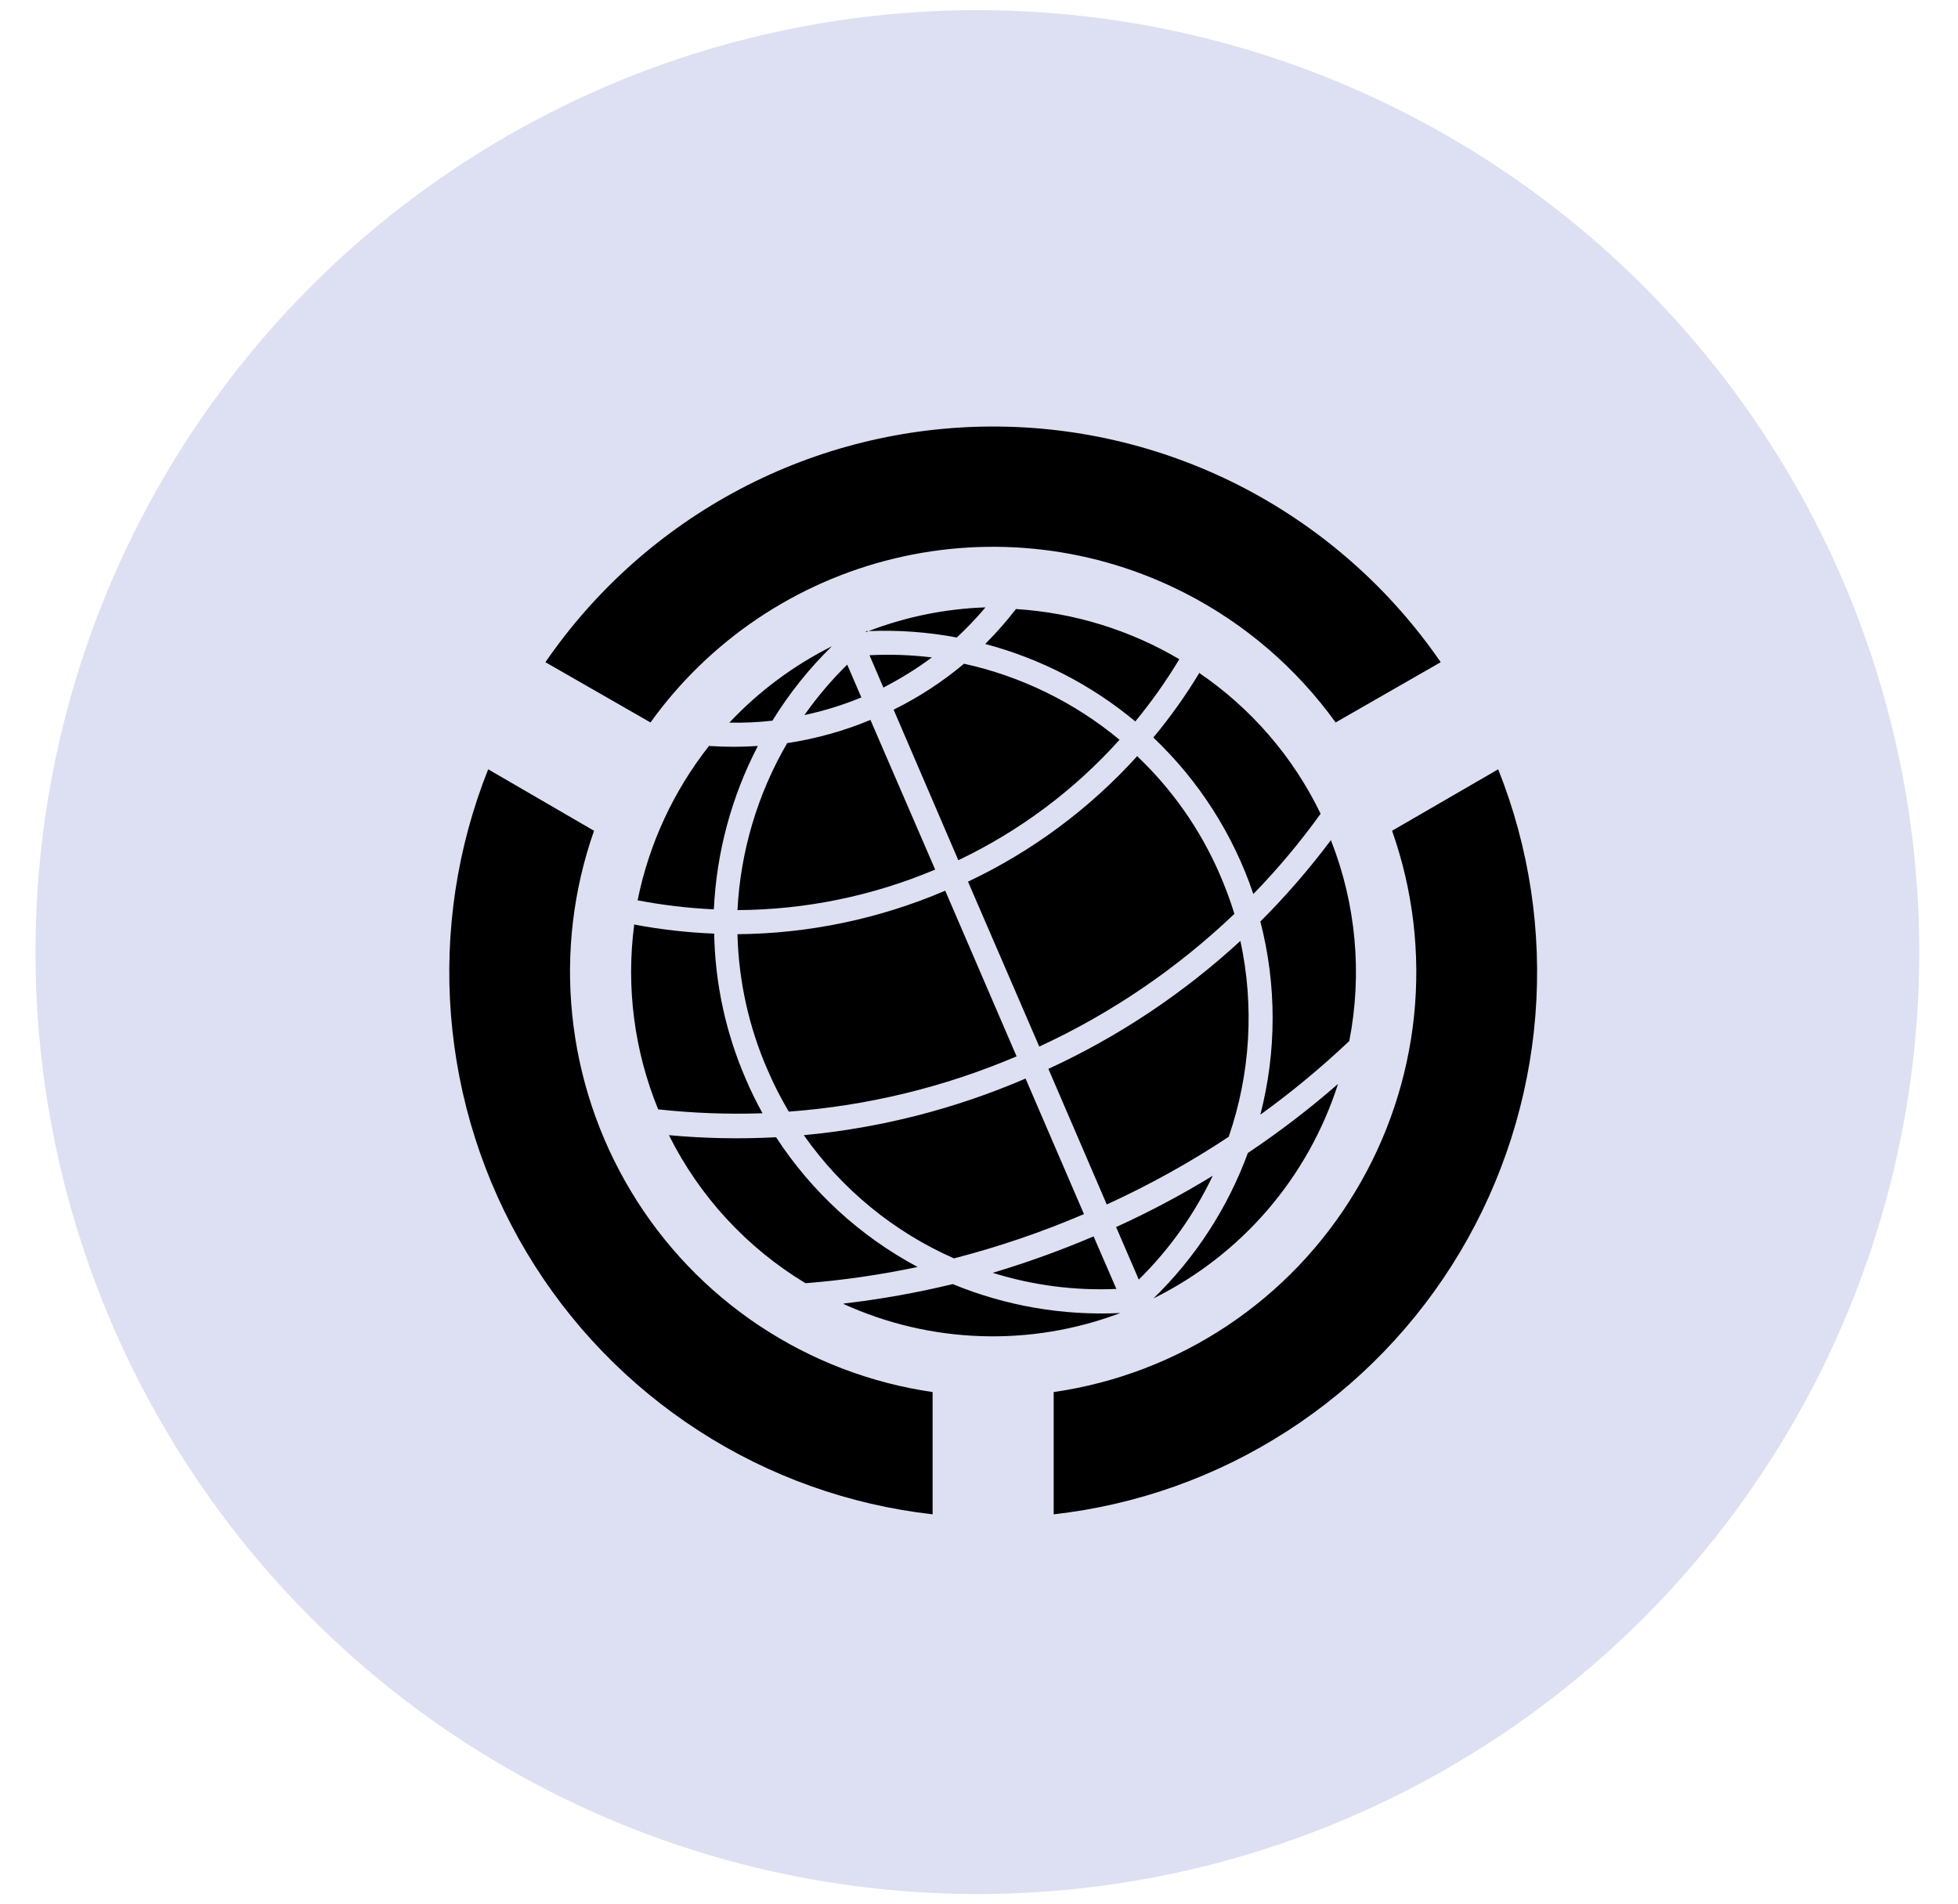 <svg width="36" height="35" viewBox="0 0 36 35" fill="none" xmlns="http://www.w3.org/2000/svg">
<circle cx="17.97" cy="17.505" r="17.318" fill="#DDE0F2"/>
<path d="M13.607 8.992C15.039 8.237 16.633 7.843 18.252 7.842C19.873 7.84 21.47 8.234 22.904 8.988C24.34 9.744 25.57 10.838 26.489 12.175L24.557 13.283C23.837 12.284 22.891 11.47 21.795 10.908C20.143 10.06 18.242 9.834 16.437 10.27C14.632 10.706 13.043 11.775 11.96 13.283L10.028 12.175C10.946 10.84 12.174 9.748 13.607 8.992ZM13.41 13.286C13.951 12.711 14.589 12.236 15.295 11.882C14.876 12.292 14.509 12.751 14.202 13.25C13.939 13.28 13.674 13.292 13.41 13.286ZM15.97 11.603L15.922 11.605V11.622L15.97 11.603ZM15.97 11.603C16.514 11.581 17.058 11.62 17.592 11.721C17.779 11.547 17.955 11.362 18.119 11.167C17.383 11.192 16.657 11.339 15.97 11.603ZM14.79 13.147C15.024 12.815 15.287 12.504 15.577 12.22L15.837 12.823C15.497 12.963 15.147 13.071 14.79 13.147ZM15.987 12.047L15.985 12.042V12.048L15.987 12.047ZM15.987 12.047L16.242 12.641C16.554 12.481 16.852 12.296 17.134 12.087C16.754 12.041 16.37 12.027 15.987 12.047ZM18.114 11.84C18.318 11.636 18.508 11.42 18.684 11.192V11.198C19.743 11.265 20.77 11.581 21.683 12.12C21.442 12.521 21.172 12.903 20.874 13.264C20.069 12.594 19.127 12.108 18.114 11.84ZM11.723 16.553C11.933 15.515 12.384 14.541 13.04 13.709V13.715C13.337 13.735 13.636 13.735 13.934 13.715C13.45 14.646 13.174 15.671 13.125 16.719C12.655 16.697 12.186 16.642 11.723 16.553ZM17.725 12.203L17.733 12.197L17.722 12.203H17.725ZM17.725 12.203C17.328 12.535 16.894 12.819 16.43 13.048L17.62 15.816C18.744 15.28 19.752 14.528 20.584 13.601C19.756 12.914 18.776 12.434 17.725 12.203ZM14.473 13.663L14.475 13.659L14.465 13.665L14.473 13.663ZM14.473 13.663C13.928 14.599 13.615 15.652 13.559 16.733C14.808 16.727 16.043 16.473 17.194 15.988L16.004 13.236C15.513 13.441 14.999 13.583 14.473 13.663ZM22.05 12.373L22.055 12.363L22.045 12.369L22.05 12.373ZM22.05 12.373C21.799 12.79 21.516 13.186 21.205 13.56C22.043 14.355 22.675 15.343 23.044 16.437C23.492 15.977 23.906 15.483 24.281 14.961C23.777 13.918 23.008 13.026 22.05 12.373ZM11.661 16.998L11.662 16.991L11.652 16.996L11.661 16.998ZM11.661 16.998C11.509 18.15 11.661 19.321 12.101 20.396C12.738 20.466 13.379 20.49 14.02 20.468C13.908 20.267 13.807 20.06 13.716 19.848C13.347 19.001 13.148 18.089 13.131 17.165C12.638 17.146 12.146 17.09 11.661 16.998ZM20.908 13.903L20.915 13.895L20.905 13.9L20.908 13.903ZM20.908 13.903C20.033 14.869 18.976 15.653 17.798 16.21L19.108 19.242C20.43 18.632 21.642 17.807 22.696 16.802C22.618 16.55 22.526 16.302 22.42 16.06C22.066 15.247 21.552 14.514 20.908 13.903ZM14.111 19.668C13.768 18.881 13.581 18.035 13.559 17.176C14.873 17.165 16.171 16.893 17.379 16.376L18.691 19.422C17.36 19.989 15.945 20.332 14.503 20.438C14.355 20.191 14.225 19.933 14.111 19.668ZM23.174 16.942C23.64 16.476 24.073 15.977 24.468 15.449H24.471C24.933 16.622 25.05 17.903 24.808 19.14C24.293 19.627 23.748 20.08 23.173 20.494C23.474 19.329 23.474 18.107 23.173 16.942H23.174ZM14.809 23.592C13.731 22.942 12.861 21.998 12.299 20.871C12.954 20.931 13.612 20.944 14.269 20.909C14.922 21.911 15.817 22.731 16.871 23.294C16.191 23.438 15.502 23.538 14.809 23.593V23.592ZM19.276 19.652C20.568 19.057 21.759 18.263 22.806 17.299C23.065 18.497 22.99 19.743 22.591 20.901C21.877 21.374 21.128 21.789 20.349 22.145L19.276 19.652ZM17.539 23.136C16.43 22.647 15.476 21.864 14.779 20.871C16.184 20.74 17.56 20.388 18.856 19.83L19.93 22.322C19.155 22.654 18.356 22.926 17.54 23.136H17.539ZM22.944 21.198C23.523 20.811 24.076 20.387 24.601 19.929C24.329 20.78 23.888 21.568 23.305 22.246C22.723 22.923 22.009 23.476 21.208 23.872C21.98 23.122 22.573 22.208 22.944 21.197V21.198ZM18.038 24.566C17.165 24.538 16.306 24.337 15.51 23.975L15.516 23.966C16.19 23.888 16.858 23.768 17.517 23.609C18.493 24.011 19.545 24.192 20.598 24.141C19.781 24.45 18.911 24.595 18.038 24.566ZM20.521 22.56C21.131 22.283 21.724 21.968 22.296 21.618L22.301 21.61C21.962 22.323 21.501 22.972 20.938 23.526L20.521 22.56ZM20.526 23.698C19.757 23.732 18.987 23.631 18.252 23.402C18.882 23.213 19.502 22.99 20.107 22.732L20.526 23.698ZM8.976 14.144C8.404 15.579 8.17 17.126 8.292 18.666C8.414 20.206 8.889 21.697 9.68 23.023C10.47 24.348 11.556 25.473 12.852 26.309C14.146 27.145 15.616 27.669 17.147 27.842V25.594C16.008 25.429 14.92 25.012 13.962 24.375C13.003 23.737 12.198 22.895 11.605 21.908C11.01 20.921 10.64 19.814 10.522 18.668C10.403 17.521 10.54 16.362 10.922 15.274L8.976 14.144ZM25.595 15.274L27.546 14.144C28.118 15.579 28.352 17.127 28.23 18.666C28.108 20.206 27.633 21.698 26.842 23.024C26.052 24.349 24.966 25.474 23.669 26.31C22.375 27.146 20.904 27.67 19.373 27.842V25.594C20.513 25.43 21.601 25.014 22.56 24.377C23.519 23.739 24.324 22.897 24.917 21.91C25.513 20.923 25.882 19.816 26 18.668C26.117 17.521 25.979 16.362 25.595 15.274Z" fill="black"/>
</svg>

